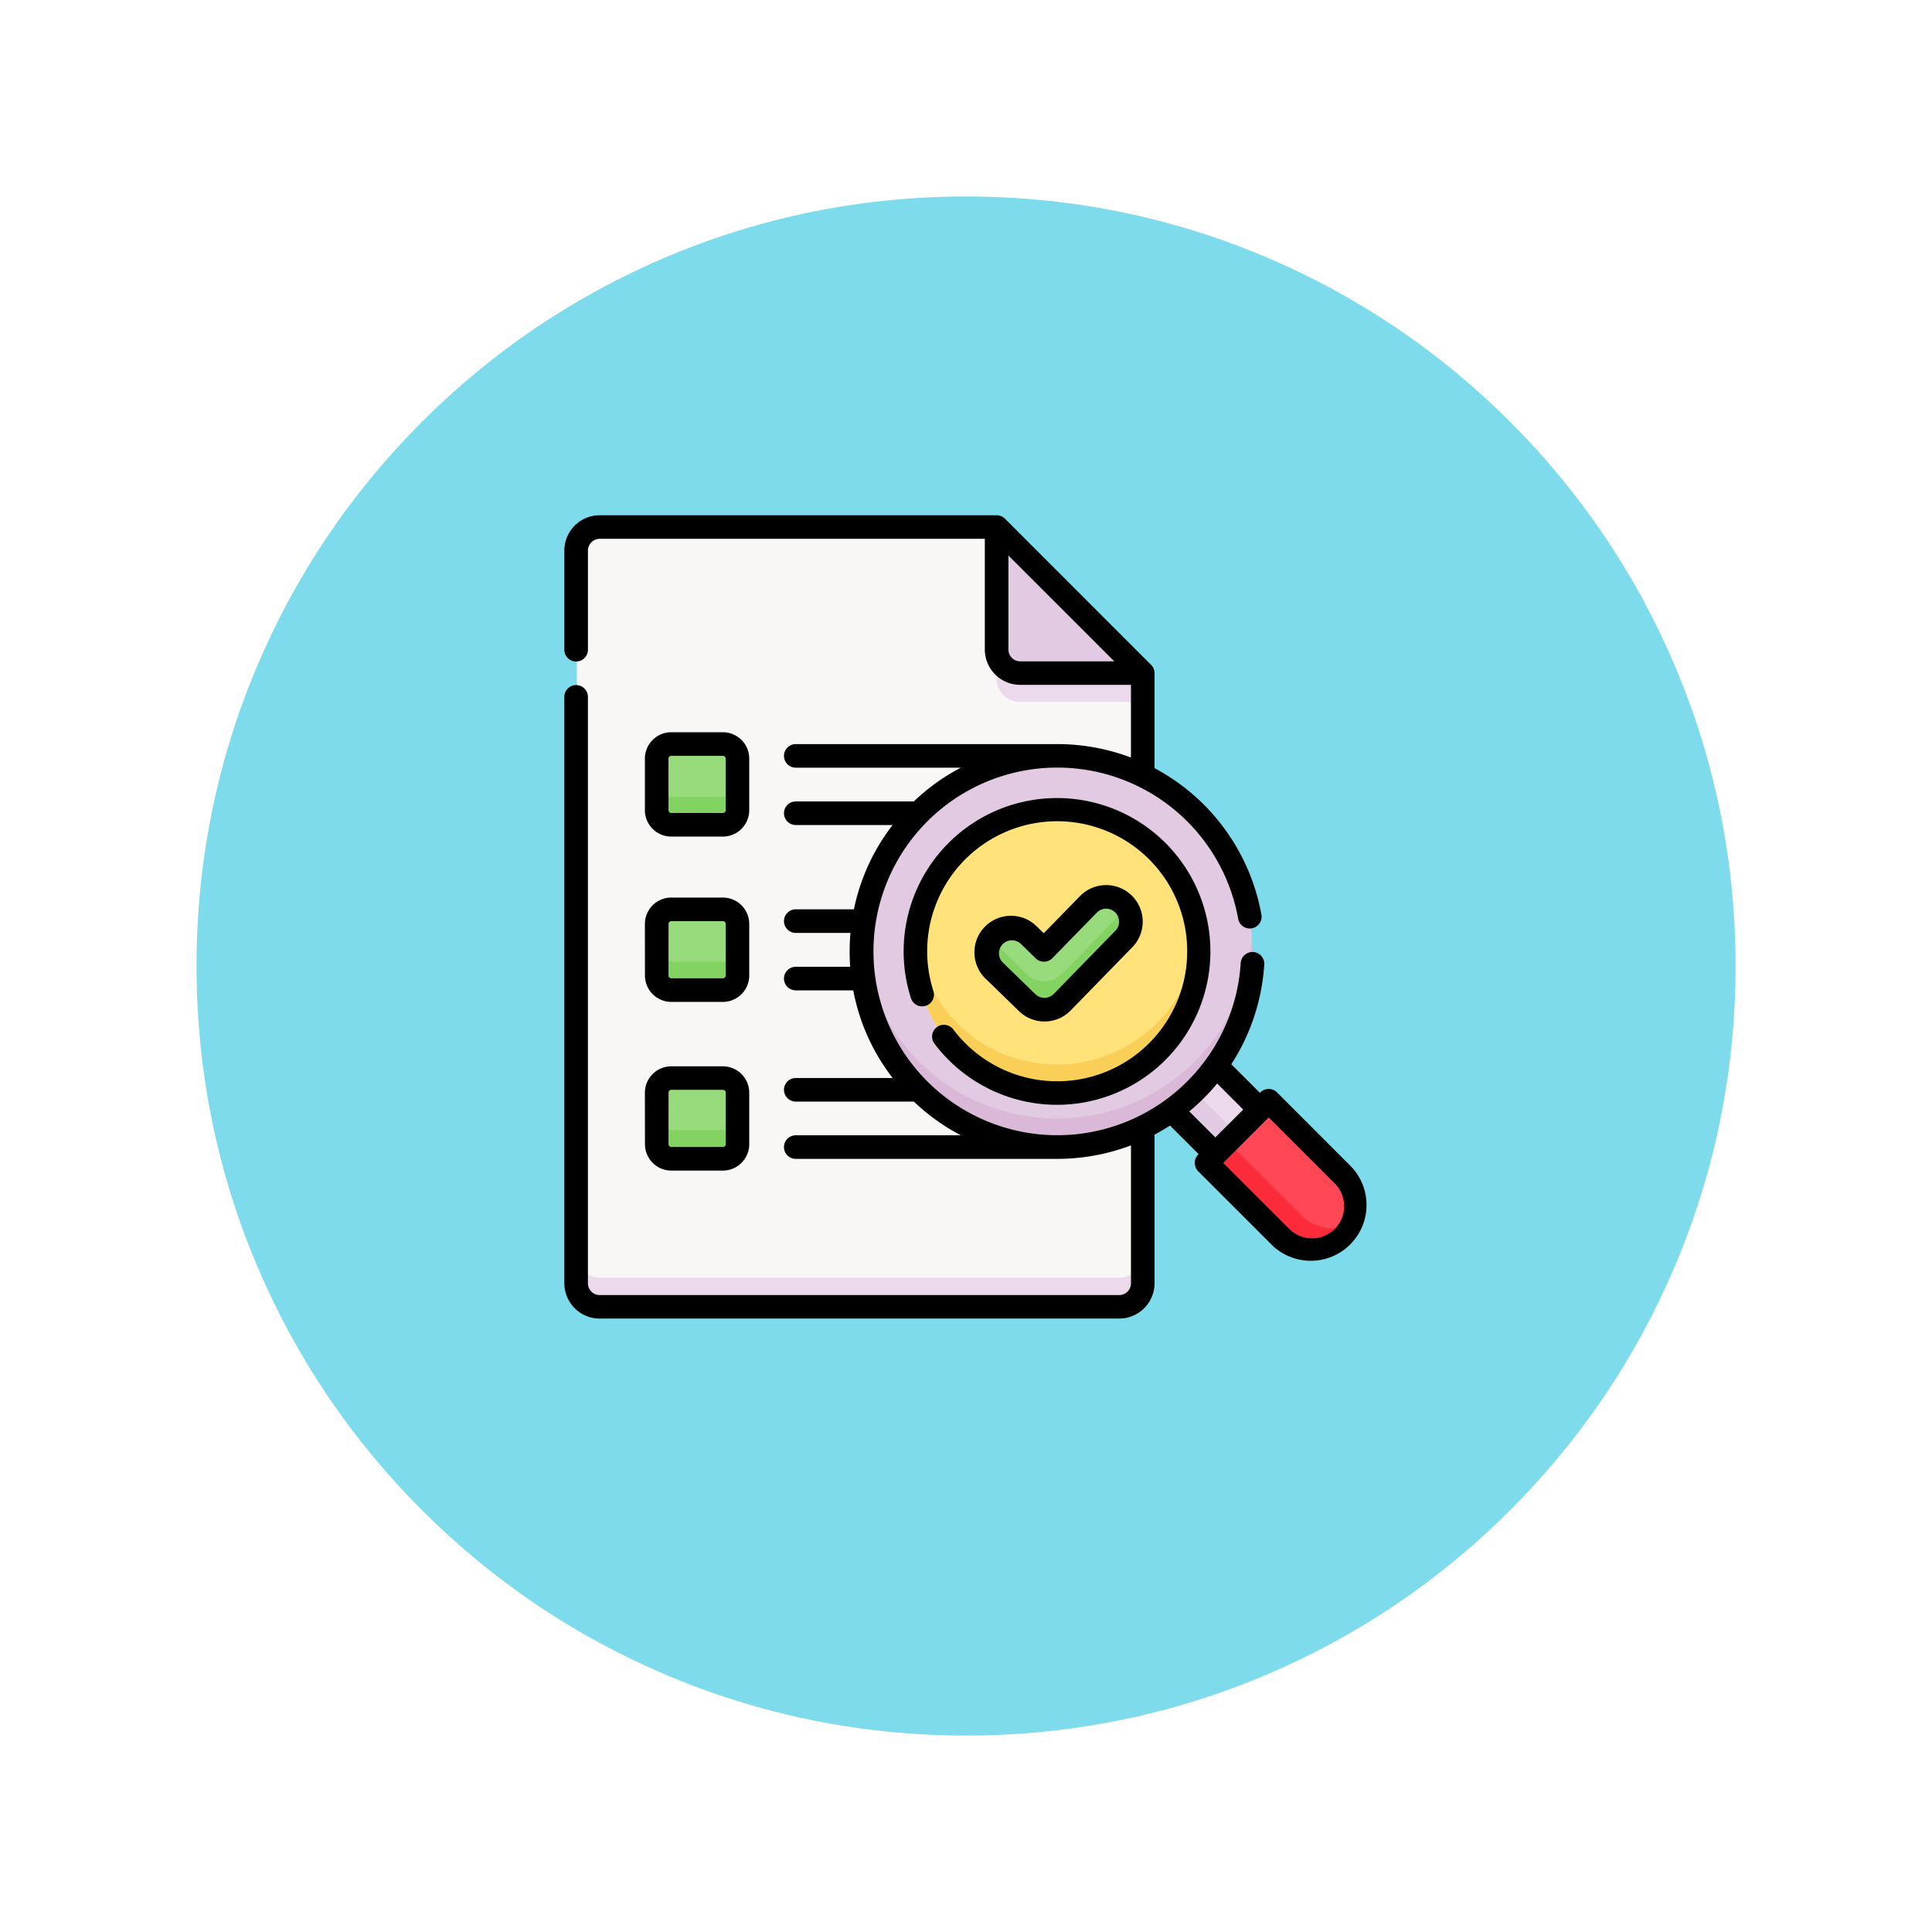 <svg xmlns="http://www.w3.org/2000/svg" xmlns:xlink="http://www.w3.org/1999/xlink" width="118" height="118.001" viewBox="0 0 118 118.001">
  <defs>
    <filter id="Trazado_874925" x="0" y="0" width="118" height="118.001" filterUnits="userSpaceOnUse">
      <feOffset dy="3" input="SourceAlpha"/>
      <feGaussianBlur stdDeviation="3" result="blur"/>
      <feFlood flood-opacity="0.161"/>
      <feComposite operator="in" in2="blur"/>
      <feComposite in="SourceGraphic"/>
    </filter>
  </defs>
  <g id="Grupo_1112803" data-name="Grupo 1112803" transform="translate(-817.427 -2518.29)">
    <g transform="matrix(1, 0, 0, 1, 817.43, 2518.29)" filter="url(#Trazado_874925)">
      <g id="Trazado_874925-2" data-name="Trazado 874925" transform="translate(9 6)" fill="#68d5e9" opacity="0.859">
        <path d="M 50 98.501 C 43.452 98.501 37.1 97.218 31.122 94.69 C 25.347 92.247 20.16 88.75 15.705 84.295 C 11.251 79.841 7.753 74.654 5.311 68.879 C 2.782 62.9 1.5 56.549 1.5 50.001 C 1.5 43.452 2.782 37.1 5.311 31.122 C 7.753 25.347 11.251 20.16 15.705 15.705 C 20.16 11.251 25.347 7.753 31.122 5.311 C 37.1 2.782 43.452 1.5 50 1.5 C 56.548 1.5 62.9 2.782 68.878 5.311 C 74.653 7.753 79.84 11.251 84.295 15.705 C 88.749 20.16 92.247 25.347 94.689 31.122 C 97.218 37.1 98.5 43.452 98.5 50 C 98.5 56.549 97.218 62.9 94.689 68.879 C 92.247 74.654 88.749 79.841 84.295 84.295 C 79.84 88.75 74.653 92.247 68.878 94.69 C 62.9 97.218 56.548 98.501 50 98.501 Z" stroke="none"/>
        <path d="M 50 3 C 43.654 3 37.499 4.242 31.706 6.692 C 26.11 9.059 21.083 12.449 16.766 16.766 C 12.449 21.083 9.059 26.11 6.692 31.706 C 4.242 37.499 3 43.654 3 50.001 C 3 56.347 4.242 62.502 6.692 68.294 C 9.059 73.891 12.449 78.917 16.766 83.235 C 21.083 87.552 26.11 90.941 31.706 93.308 C 37.499 95.758 43.654 97.001 50 97.001 C 56.346 97.001 62.501 95.758 68.294 93.308 C 73.89 90.941 78.917 87.552 83.234 83.235 C 87.551 78.917 90.941 73.891 93.308 68.294 C 95.758 62.502 97 56.347 97 50 C 97 43.654 95.758 37.499 93.308 31.706 C 90.941 26.11 87.551 21.083 83.234 16.766 C 78.917 12.449 73.89 9.059 68.294 6.692 C 62.501 4.242 56.346 3 50 3 M 50 -7.62939453125e-06 C 77.614 -7.62939453125e-06 100 22.386 100 50 L 100 50.001 C 100 77.615 77.614 100.001 50 100.001 C 22.386 100.001 7.62939453125e-06 77.615 7.62939453125e-06 50.001 L 7.62939453125e-06 50 C 7.62939453125e-06 22.386 22.386 -7.62939453125e-06 50 -7.62939453125e-06 Z" stroke="none" fill="#fff"/>
      </g>
    </g>
    <g id="Grupo_1115055" data-name="Grupo 1115055" transform="translate(851.894 2549.759)">
      <g id="Grupo_1115053" data-name="Grupo 1115053" transform="translate(0.767 0.767)">
        <path id="Trazado_980658" data-name="Trazado 980658" d="M0,0H3.843V5.453H0Z" transform="translate(35.095 34.371) rotate(-45)" fill="#e6e2e6"/>
        <path id="Trazado_980659" data-name="Trazado 980659" d="M0,0H3.843V5.453H0Z" transform="translate(35.095 34.371) rotate(-45)" fill="#ecdaec"/>
        <path id="Trazado_980660" data-name="Trazado 980660" d="M0,0H1.83V5.453H0Z" transform="translate(35.095 34.371) rotate(-45)" fill="#e2cbe2"/>
        <path id="Trazado_980661" data-name="Trazado 980661" d="M8,9.437A1.437,1.437,0,0,1,9.437,8H33.629l8.906,8.906V54.094A1.438,1.438,0,0,1,41.1,55.532H9.437A1.437,1.437,0,0,1,8,54.094Z" transform="translate(-8 -8)" fill="#f9f6f6"/>
        <path id="Trazado_980662" data-name="Trazado 980662" d="M41.1,472.437H9.437A1.437,1.437,0,0,1,8,471v1.725a1.437,1.437,0,0,0,1.437,1.437H41.1a1.438,1.438,0,0,0,1.437-1.437V471A1.438,1.438,0,0,1,41.1,472.437Z" transform="translate(-8 -426.631)" fill="#ecdaec"/>
        <g id="Grupo_1115051" data-name="Grupo 1115051" transform="translate(17.389)">
          <path id="Trazado_980663" data-name="Trazado 980663" d="M276.882,16.906h7.469L275.445,8v7.469A1.437,1.437,0,0,0,276.882,16.906Z" transform="translate(-267.204 -8)" fill="#e2cbe2"/>
          <path id="Trazado_980664" data-name="Trazado 980664" d="M276.882,16.906h7.469L275.445,8v7.469A1.437,1.437,0,0,0,276.882,16.906Z" transform="translate(-267.204 -8)" fill="#e2cbe2"/>
          <circle id="Elipse_11569" data-name="Elipse 11569" cx="11.929" cy="11.929" r="11.929" transform="translate(0 13.939)" fill="#e2cbe2"/>
        </g>
        <path id="Trazado_980665" data-name="Trazado 980665" d="M209.819,276.511a11.929,11.929,0,0,1-20.334-7.573,11.929,11.929,0,1,0,23.8,0A11.883,11.883,0,0,1,209.819,276.511Z" transform="translate(-172.065 -243.932)" fill="#dab9d8"/>
        <circle id="Elipse_11570" data-name="Elipse 11570" cx="8.637" cy="8.637" r="8.637" transform="translate(20.681 17.231)" fill="#ffe27a"/>
        <path id="Trazado_980666" data-name="Trazado 980666" d="M238.558,274.182a8.637,8.637,0,0,1-14.7-5.245,8.637,8.637,0,1,0,17.187,0A8.6,8.6,0,0,1,238.558,274.182Z" transform="translate(-203.132 -243.931)" fill="#f9cf58"/>
        <path id="Trazado_980667" data-name="Trazado 980667" d="M272.922,250.148a1.5,1.5,0,0,1-1.053-.427l-1.982-1.927a1.51,1.51,0,1,1,2.106-2.166l.9.876,2.706-2.775a1.51,1.51,0,0,1,2.163,2.109L274,249.692A1.505,1.505,0,0,1,272.922,250.148Z" transform="translate(-244.377 -220.727)" fill="#98db7c"/>
        <path id="Trazado_980668" data-name="Trazado 980668" d="M277.773,250.217l-3.759,3.855a1.51,1.51,0,0,1-2.134.028l-1.982-1.927a1.518,1.518,0,0,1-.186-.219,1.509,1.509,0,0,0,.186,1.944l1.982,1.927a1.51,1.51,0,0,0,2.134-.028l3.759-3.855a1.51,1.51,0,0,0,.157-1.918A1.52,1.52,0,0,1,277.773,250.217Z" transform="translate(-244.387 -226.831)" fill="#82d361"/>
        <path id="Trazado_980669" data-name="Trazado 980669" d="M412.736,372.946l-3.79,3.79,4.534,4.534a2.68,2.68,0,0,0,3.79-3.79Z" transform="translate(-370.523 -337.973)" fill="#ff4755"/>
        <path id="Trazado_980670" data-name="Trazado 980670" d="M414.773,403.526l-4.533-4.533-1.294,1.294,4.534,4.534a2.681,2.681,0,0,0,4.325-.763A2.681,2.681,0,0,1,414.773,403.526Z" transform="translate(-370.523 -361.524)" fill="#fc2b3a"/>
        <g id="Grupo_1115052" data-name="Grupo 1115052" transform="translate(4.915 13.228)">
          <path id="Trazado_980671" data-name="Trazado 980671" d="M63.319,150.961H60.175a.889.889,0,0,1-.889-.889v-3.144a.889.889,0,0,1,.889-.889h3.144a.889.889,0,0,1,.889.889v3.144A.889.889,0,0,1,63.319,150.961Z" transform="translate(-59.286 -146.039)" fill="#98db7c"/>
          <path id="Trazado_980672" data-name="Trazado 980672" d="M63.319,256.123H60.175a.889.889,0,0,1-.889-.889V252.09a.889.889,0,0,1,.889-.889h3.144a.889.889,0,0,1,.889.889v3.144A.889.889,0,0,1,63.319,256.123Z" transform="translate(-59.286 -241.123)" fill="#98db7c"/>
          <path id="Trazado_980673" data-name="Trazado 980673" d="M63.319,363.42H60.175a.889.889,0,0,1-.889-.889v-3.144a.889.889,0,0,1,.889-.889h3.144a.889.889,0,0,1,.889.889v3.144A.889.889,0,0,1,63.319,363.42Z" transform="translate(-59.286 -338.138)" fill="#98db7c"/>
        </g>
        <path id="Trazado_980674" data-name="Trazado 980674" d="M63.319,171.017H60.175a.889.889,0,0,1-.889-.889v1.725a.889.889,0,0,0,.889.889h3.144a.889.889,0,0,0,.889-.889v-1.725A.889.889,0,0,1,63.319,171.017Z" transform="translate(-54.371 -154.591)" fill="#82d361"/>
        <path id="Trazado_980675" data-name="Trazado 980675" d="M63.319,276.178H60.175a.889.889,0,0,1-.889-.889v1.725a.889.889,0,0,0,.889.889h3.144a.889.889,0,0,0,.889-.889v-1.725A.889.889,0,0,1,63.319,276.178Z" transform="translate(-54.371 -249.675)" fill="#82d361"/>
        <path id="Trazado_980676" data-name="Trazado 980676" d="M63.319,383.475H60.175a.889.889,0,0,1-.889-.889v1.725a.889.889,0,0,0,.889.889h3.144a.889.889,0,0,0,.889-.889v-1.725A.889.889,0,0,1,63.319,383.475Z" transform="translate(-54.371 -346.689)" fill="#82d361"/>
        <path id="Trazado_980677" data-name="Trazado 980677" d="M275.445,85.937v1.725a1.437,1.437,0,0,0,1.437,1.437h7.469V87.374h-7.469A1.437,1.437,0,0,1,275.445,85.937Z" transform="translate(-249.816 -78.468)" fill="#ecdaec"/>
      </g>
      <g id="Grupo_1115054" data-name="Grupo 1115054">
        <path id="Trazado_980678" data-name="Trazado 980678" d="M266.206,244.072a2.217,2.217,0,0,0,1.6-.674l3.767-3.862a2.234,2.234,0,0,0-3.2-3.119l-2.21,2.266-.387-.376a2.234,2.234,0,1,0-3.114,3.2l1.986,1.931A2.222,2.222,0,0,0,266.206,244.072Zm-2.555-4.717a.794.794,0,0,1,1.122-.016l.9.878a.72.72,0,0,0,1.018-.014l2.712-2.78a.793.793,0,1,1,1.136,1.107l-3.767,3.862a.8.8,0,0,1-1.121.015l-1.986-1.931A.794.794,0,0,1,263.652,239.355Z" transform="translate(-236.881 -213.153)"/>
        <path id="Trazado_980679" data-name="Trazado 980679" d="M219.249,194.345a.72.72,0,0,0-1.15.867,9.49,9.49,0,0,0,.862.991,9.368,9.368,0,1,0-2.3-3.771.72.72,0,0,0,1.372-.438,7.941,7.941,0,1,1,1.948,3.19,8.062,8.062,0,0,1-.731-.84Z" transform="translate(-195.491 -162.936)"/>
        <path id="Trazado_980680" data-name="Trazado 980680" d="M48.073,39.8,43.53,35.252a.72.72,0,0,0-1.019,0l-.028.028-1.749-1.748a12.652,12.652,0,0,0,2.014-6.091.72.72,0,0,0-1.438-.091,11.224,11.224,0,0,1-11.2,10.516h-.068A11.227,11.227,0,1,1,41.156,24.647a.72.72,0,0,0,1.418-.254,12.682,12.682,0,0,0-6.527-8.945v-5.8a.729.729,0,0,0-.211-.509L26.912.211A.73.73,0,0,0,26.4,0H2.16A2.163,2.163,0,0,0,0,2.16V8.213a.72.72,0,0,0,1.441,0V2.16a.721.721,0,0,1,.72-.72H25.682V8.2a2.163,2.163,0,0,0,2.161,2.16h6.764V14.8a12.726,12.726,0,0,0-4.371-.822l-.021,0H14.135a.72.72,0,1,0,0,1.44H24.218a12.624,12.624,0,0,0-2.873,2.063H14.135a.72.72,0,1,0,0,1.44h5.915a12.536,12.536,0,0,0-2.364,5.149H14.135a.72.72,0,1,0,0,1.44h3.341q-.05.563-.051,1.135,0,.469.034.933H14.135a.72.72,0,1,0,0,1.44h3.511a12.535,12.535,0,0,0,2.405,5.354H14.135a.72.72,0,1,0,0,1.44h7.214a12.622,12.622,0,0,0,2.868,2.059H14.134a.72.72,0,1,0,0,1.44H30.1a12.734,12.734,0,0,0,4.508-.824v8.423a.721.721,0,0,1-.72.72H2.16a.721.721,0,0,1-.72-.72V11.094a.72.72,0,0,0-1.441,0V46.905a2.163,2.163,0,0,0,2.161,2.16H33.887a2.163,2.163,0,0,0,2.161-2.16V37.83q.482-.256.946-.556l1.748,1.748a.726.726,0,0,0-.028,1.046l4.544,4.543A3.405,3.405,0,0,0,48.073,39.8ZM27.843,8.924a.721.721,0,0,1-.72-.72V2.459l6.466,6.465ZM38.168,36.412q.461-.381.893-.811t.811-.893L41.464,36.3,39.76,38Zm8.887,7.181a1.975,1.975,0,0,1-2.779,0l-4.035-4.034L43.02,36.78l4.035,4.034A1.974,1.974,0,0,1,47.055,43.593Z" transform="translate(0.001 0)"/>
        <path id="Trazado_980681" data-name="Trazado 980681" d="M53,144.682h3.151a1.613,1.613,0,0,0,1.611-1.611v-3.151a1.613,1.613,0,0,0-1.611-1.611H53a1.613,1.613,0,0,0-1.611,1.611v3.151A1.613,1.613,0,0,0,53,144.682Zm-.17-4.761a.171.171,0,0,1,.17-.17h3.151a.171.171,0,0,1,.171.17v3.151a.171.171,0,0,1-.171.17H53a.171.171,0,0,1-.17-.17Z" transform="translate(-46.468 -125.056)"/>
        <path id="Trazado_980682" data-name="Trazado 980682" d="M51.393,248.439A1.613,1.613,0,0,0,53,250.05h3.151a1.613,1.613,0,0,0,1.611-1.611v-3.151a1.613,1.613,0,0,0-1.611-1.611H53a1.613,1.613,0,0,0-1.611,1.611Zm1.441-3.151a.171.171,0,0,1,.17-.17h3.151a.171.171,0,0,1,.171.17v3.151a.171.171,0,0,1-.171.17H53a.171.171,0,0,1-.17-.17Z" transform="translate(-46.468 -220.326)"/>
        <path id="Trazado_980683" data-name="Trazado 980683" d="M51.393,355.946A1.613,1.613,0,0,0,53,357.557h3.151a1.613,1.613,0,0,0,1.611-1.611V352.8a1.613,1.613,0,0,0-1.611-1.611H53a1.613,1.613,0,0,0-1.611,1.611Zm1.441-3.151a.171.171,0,0,1,.17-.171h3.151a.171.171,0,0,1,.171.171v3.151a.171.171,0,0,1-.171.17H53a.171.171,0,0,1-.17-.17Z" transform="translate(-46.468 -317.531)"/>
      </g>
    </g>
  </g>
</svg>
